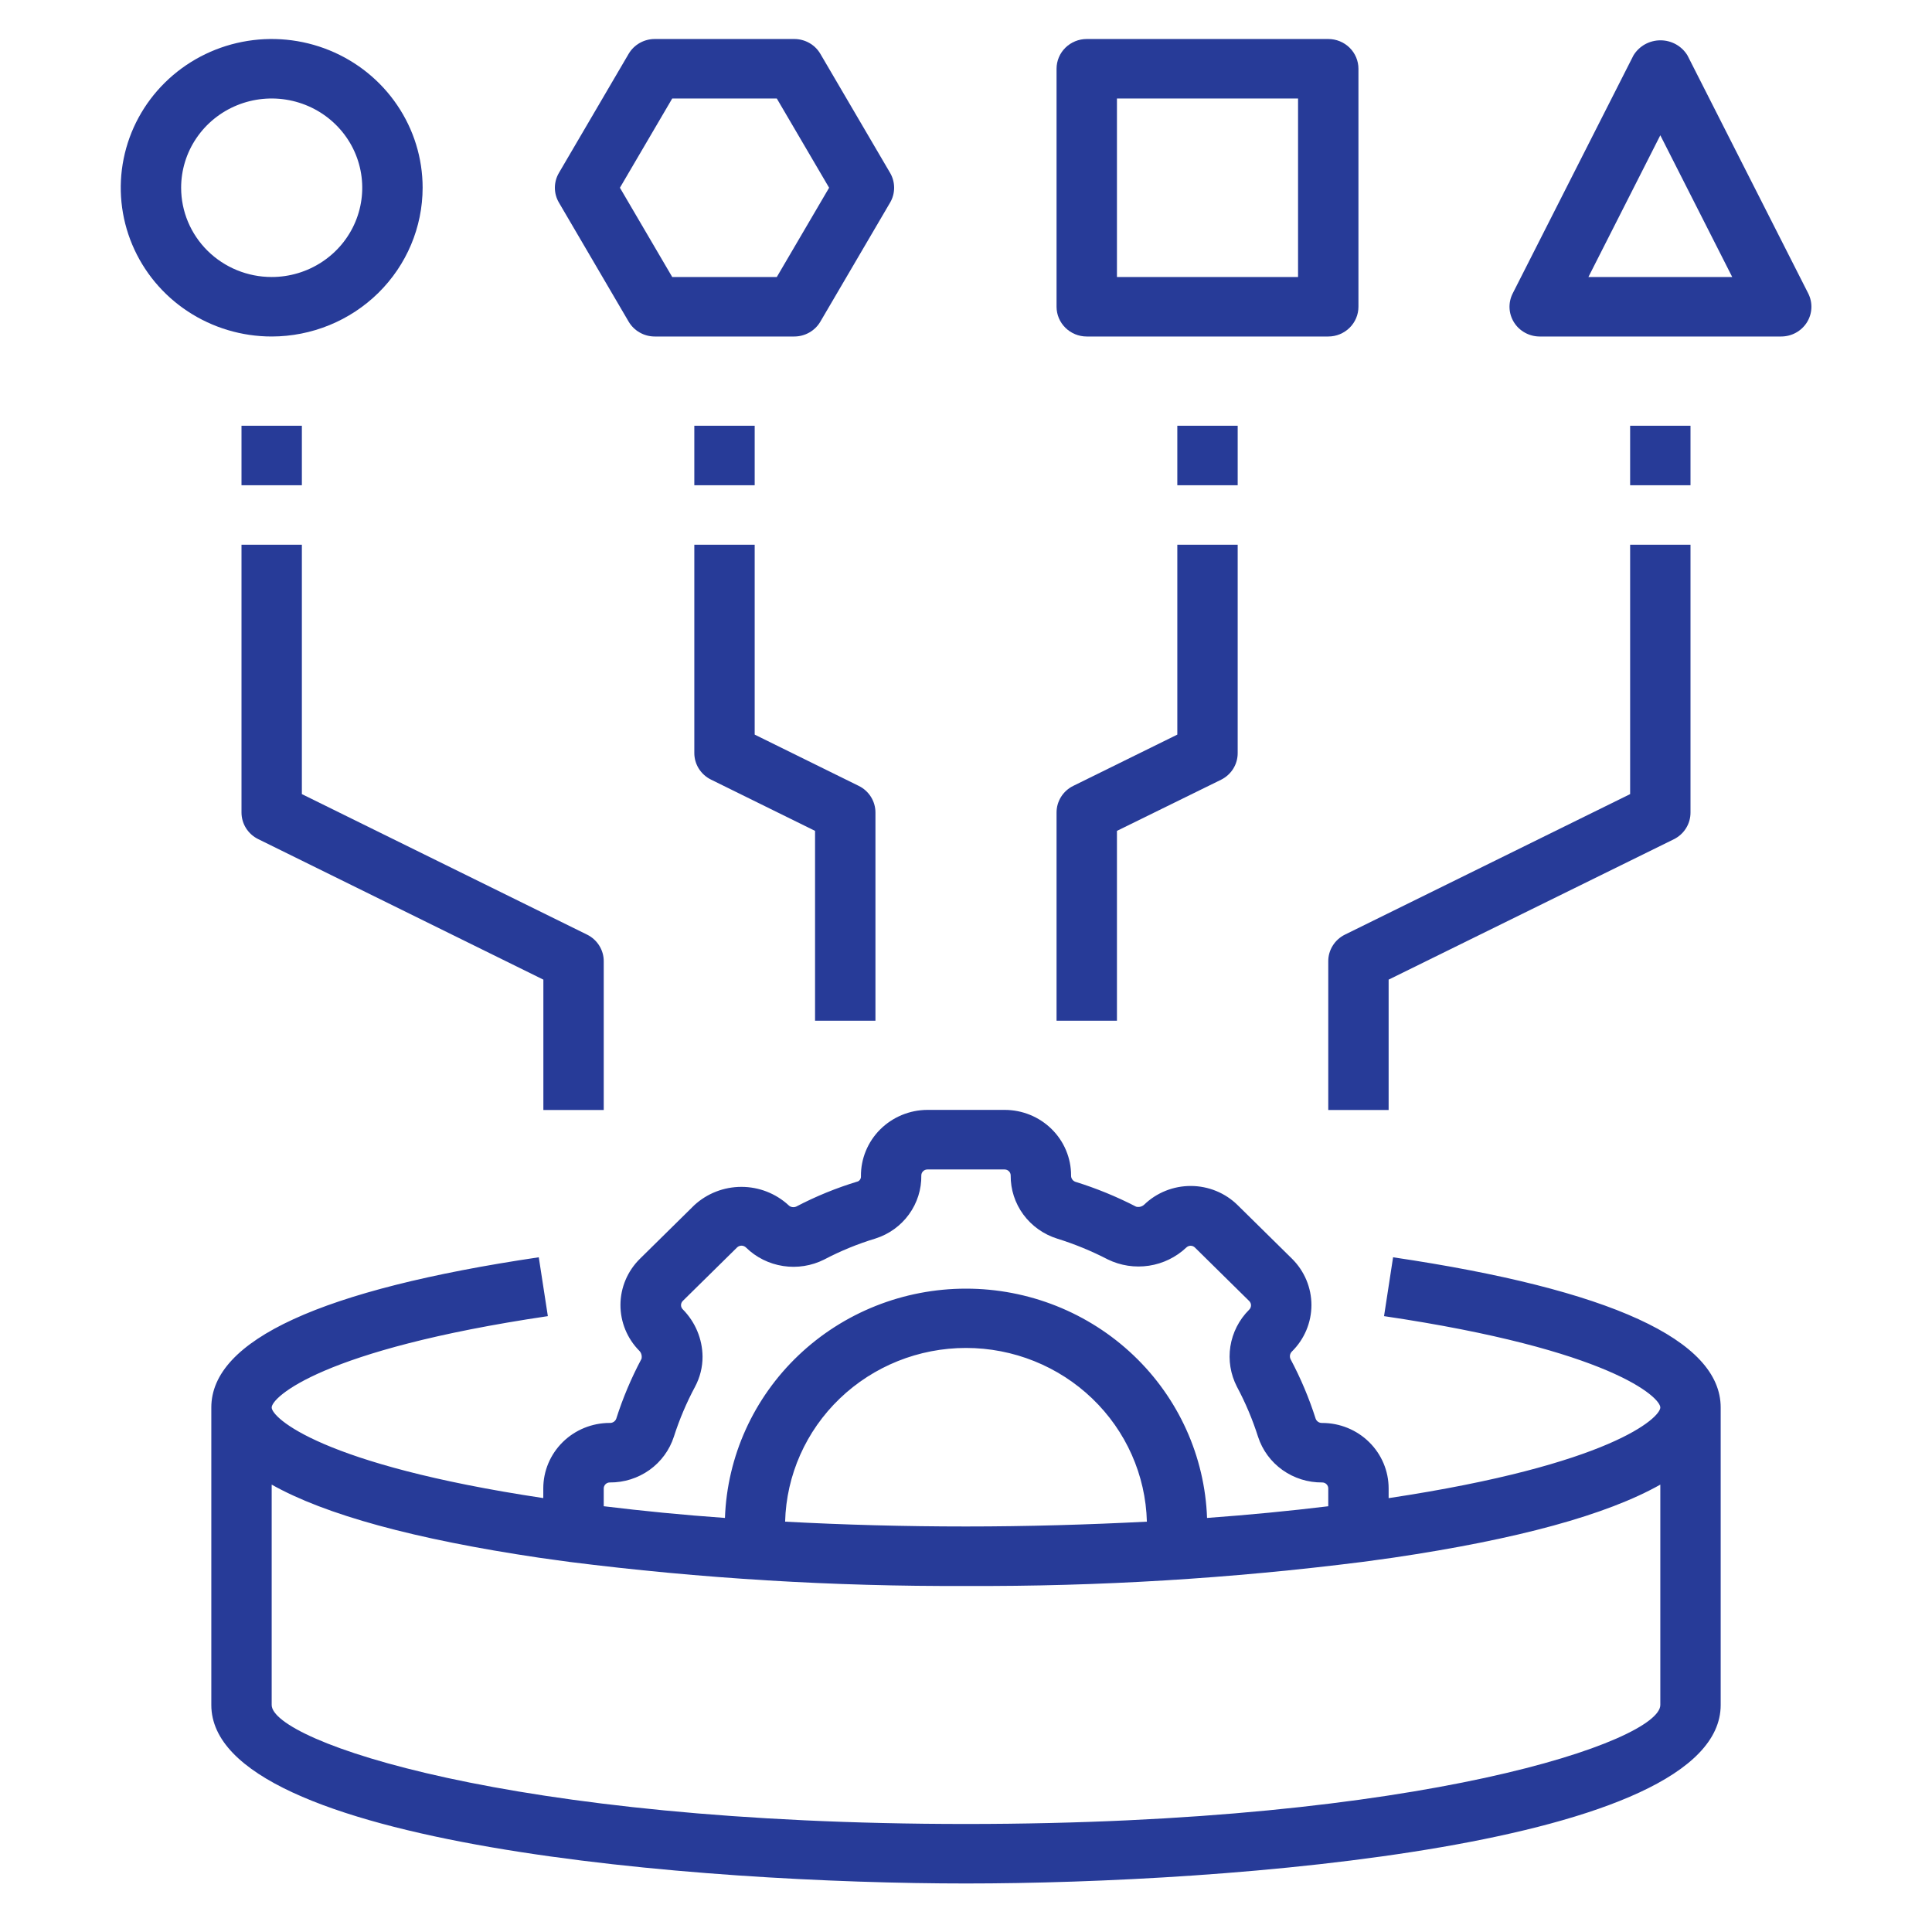<svg width="69" height="69" viewBox="0 0 69 69" fill="none" xmlns="http://www.w3.org/2000/svg">
<path d="M49.753 44.903L49.43 47.005C57.542 48.206 59.297 49.909 59.297 50.267C59.297 50.625 57.559 52.306 49.594 53.505V53.157C49.594 52.537 49.344 51.943 48.899 51.505C48.454 51.066 47.851 50.82 47.222 50.82C47.172 50.822 47.123 50.81 47.081 50.783C47.039 50.757 47.007 50.718 46.989 50.672C46.755 49.937 46.454 49.223 46.091 48.541C46.07 48.496 46.063 48.445 46.072 48.396C46.081 48.347 46.105 48.302 46.141 48.267C46.586 47.828 46.836 47.232 46.837 46.611C46.837 45.991 46.588 45.395 46.144 44.955L44.203 43.042C43.761 42.605 43.161 42.359 42.535 42.356C41.909 42.353 41.307 42.594 40.861 43.026C40.823 43.06 40.777 43.084 40.727 43.097C40.678 43.109 40.626 43.109 40.576 43.096C39.88 42.736 39.153 42.438 38.403 42.206C38.356 42.188 38.317 42.157 38.29 42.115C38.263 42.074 38.25 42.026 38.253 41.977C38.253 41.67 38.192 41.366 38.072 41.082C37.953 40.798 37.779 40.541 37.558 40.324C37.338 40.107 37.077 39.935 36.789 39.817C36.501 39.7 36.193 39.639 35.881 39.639H33.12C32.806 39.64 32.496 39.703 32.206 39.823C31.917 39.943 31.655 40.118 31.434 40.338C31.214 40.558 31.04 40.819 30.922 41.106C30.804 41.392 30.745 41.699 30.748 42.008C30.751 42.046 30.742 42.084 30.723 42.117C30.704 42.15 30.675 42.177 30.64 42.193C29.879 42.423 29.142 42.723 28.439 43.091C28.393 43.112 28.342 43.119 28.292 43.11C28.242 43.102 28.196 43.078 28.161 43.042C27.705 42.622 27.103 42.388 26.479 42.388C25.854 42.388 25.253 42.622 24.797 43.042L22.856 44.955C22.413 45.391 22.162 45.981 22.159 46.598C22.156 47.215 22.4 47.809 22.839 48.249C22.873 48.286 22.897 48.331 22.909 48.38C22.922 48.429 22.922 48.48 22.911 48.529C22.546 49.215 22.243 49.932 22.008 50.671C21.99 50.717 21.957 50.756 21.916 50.782C21.874 50.809 21.825 50.822 21.775 50.819C21.146 50.819 20.543 51.065 20.098 51.503C19.653 51.942 19.403 52.536 19.403 53.156V53.503C11.441 52.307 9.703 50.623 9.703 50.267C9.703 49.911 11.458 48.206 19.566 47.005L19.242 44.903C11.483 46.052 7.547 47.858 7.547 50.267V60.892C7.547 65.935 25.178 67.267 34.5 67.267C43.822 67.267 61.453 65.935 61.453 60.892V50.267C61.453 47.858 57.517 46.052 49.753 44.903ZM21.562 53.157C21.562 53.129 21.568 53.102 21.579 53.076C21.59 53.05 21.606 53.027 21.626 53.007C21.646 52.987 21.669 52.972 21.696 52.961C21.722 52.95 21.75 52.945 21.778 52.945C22.287 52.949 22.785 52.792 23.197 52.498C23.609 52.203 23.914 51.786 24.068 51.307C24.265 50.693 24.518 50.096 24.823 49.526C25 49.194 25.093 48.825 25.091 48.45C25.085 47.82 24.833 47.216 24.387 46.764C24.367 46.745 24.35 46.721 24.339 46.695C24.328 46.669 24.322 46.641 24.322 46.612C24.322 46.584 24.328 46.556 24.339 46.53C24.35 46.504 24.367 46.48 24.387 46.46L26.328 44.548C26.371 44.508 26.429 44.487 26.489 44.488C26.548 44.49 26.605 44.515 26.646 44.557C27.006 44.909 27.47 45.139 27.971 45.215C28.472 45.292 28.985 45.21 29.436 44.983C30.021 44.675 30.635 44.424 31.269 44.232C31.75 44.079 32.169 43.777 32.463 43.371C32.757 42.966 32.912 42.478 32.904 41.98C32.904 41.923 32.927 41.869 32.968 41.83C33.008 41.79 33.063 41.767 33.12 41.767H35.88C35.908 41.767 35.936 41.773 35.962 41.783C35.989 41.794 36.012 41.81 36.032 41.83C36.053 41.849 36.068 41.873 36.079 41.898C36.09 41.924 36.096 41.952 36.096 41.98C36.091 42.482 36.25 42.972 36.549 43.378C36.848 43.784 37.272 44.085 37.757 44.237C38.381 44.431 38.986 44.68 39.565 44.98C40.02 45.202 40.533 45.28 41.035 45.204C41.536 45.128 42.002 44.901 42.368 44.555C42.388 44.535 42.412 44.519 42.439 44.508C42.465 44.497 42.494 44.491 42.522 44.491C42.551 44.491 42.58 44.497 42.606 44.508C42.632 44.519 42.656 44.535 42.676 44.555L44.617 46.468C44.657 46.509 44.679 46.563 44.679 46.62C44.678 46.65 44.672 46.68 44.66 46.708C44.647 46.735 44.63 46.76 44.607 46.781C44.252 47.136 44.02 47.592 43.942 48.085C43.865 48.578 43.947 49.081 44.176 49.526C44.482 50.099 44.734 50.697 44.931 51.315C45.086 51.792 45.392 52.208 45.804 52.501C46.217 52.794 46.713 52.95 47.222 52.945C47.279 52.945 47.334 52.967 47.374 53.007C47.415 53.047 47.438 53.101 47.438 53.157V53.795C46.059 53.962 44.612 54.103 43.109 54.212C43.03 52.014 42.088 49.932 40.483 48.405C38.877 46.877 36.732 46.023 34.5 46.023C32.268 46.023 30.123 46.877 28.517 48.405C26.912 49.932 25.97 52.014 25.891 54.212C24.387 54.106 22.94 53.962 21.562 53.794V53.157ZM40.96 54.345C38.87 54.452 36.705 54.517 34.5 54.517C32.295 54.517 30.129 54.457 28.04 54.345C28.083 52.685 28.783 51.108 29.99 49.949C31.197 48.79 32.815 48.141 34.5 48.141C36.185 48.141 37.803 48.79 39.01 49.949C40.217 51.108 40.917 52.685 40.96 54.345ZM59.297 60.892C59.297 62.167 50.861 65.142 34.5 65.142C18.14 65.142 9.703 62.167 9.703 60.892V53.022C11.618 54.1 14.798 54.97 19.242 55.631C19.448 55.662 19.653 55.69 19.861 55.717L20.339 55.783C25.035 56.376 29.766 56.663 34.5 56.642C39.238 56.664 43.972 56.376 48.672 55.781L49.139 55.717C49.346 55.69 49.551 55.662 49.753 55.632C54.197 54.975 57.379 54.105 59.297 53.022V60.892Z" fill="#273B98"/>
<path d="M15.094 6.705C15.094 5.654 14.778 4.627 14.185 3.754C13.593 2.88 12.751 2.199 11.766 1.797C10.781 1.395 9.697 1.29 8.651 1.495C7.606 1.7 6.645 2.206 5.891 2.949C5.137 3.692 4.624 4.638 4.416 5.669C4.208 6.699 4.315 7.767 4.723 8.738C5.131 9.709 5.822 10.539 6.708 11.122C7.595 11.706 8.637 12.018 9.703 12.018C11.132 12.016 12.502 11.456 13.513 10.46C14.524 9.464 15.092 8.114 15.094 6.705ZM6.469 6.705C6.469 6.075 6.658 5.458 7.014 4.934C7.369 4.41 7.874 4.001 8.465 3.76C9.056 3.519 9.707 3.456 10.334 3.579C10.961 3.702 11.538 4.005 11.99 4.451C12.443 4.897 12.751 5.465 12.875 6.083C13 6.702 12.936 7.342 12.691 7.925C12.447 8.507 12.032 9.005 11.5 9.355C10.968 9.706 10.343 9.893 9.703 9.893C8.845 9.893 8.023 9.557 7.416 8.959C6.81 8.361 6.469 7.55 6.469 6.705Z" fill="#273B98"/>
<path d="M47.438 1.393H38.812C38.527 1.393 38.252 1.505 38.05 1.704C37.848 1.903 37.734 2.173 37.734 2.455V10.955C37.734 11.237 37.848 11.507 38.05 11.706C38.252 11.906 38.527 12.018 38.812 12.018H47.438C47.723 12.018 47.998 11.906 48.2 11.706C48.402 11.507 48.516 11.237 48.516 10.955V2.455C48.516 2.173 48.402 1.903 48.2 1.704C47.998 1.505 47.723 1.393 47.438 1.393ZM46.359 9.893H39.891V3.518H46.359V9.893Z" fill="#273B98"/>
<path d="M60.267 1.98C60.168 1.815 60.026 1.679 59.857 1.584C59.688 1.49 59.497 1.44 59.302 1.44C59.108 1.44 58.916 1.49 58.747 1.584C58.578 1.679 58.437 1.815 58.337 1.98L54.025 10.48C53.943 10.642 53.904 10.821 53.912 11.002C53.92 11.182 53.975 11.358 54.071 11.512C54.167 11.666 54.301 11.793 54.461 11.881C54.621 11.97 54.801 12.017 54.984 12.018H63.609C63.794 12.018 63.975 11.973 64.136 11.885C64.298 11.797 64.433 11.67 64.531 11.516C64.628 11.362 64.684 11.186 64.692 11.004C64.701 10.823 64.662 10.643 64.58 10.48L60.267 1.98ZM56.729 9.893L59.297 4.831L61.865 9.893H56.729Z" fill="#273B98"/>
<path d="M31.789 6.174L29.299 1.924C29.205 1.762 29.069 1.628 28.905 1.535C28.741 1.442 28.555 1.393 28.366 1.393H23.385C23.196 1.393 23.01 1.442 22.846 1.535C22.682 1.628 22.546 1.762 22.451 1.924L19.962 6.174C19.867 6.335 19.817 6.519 19.817 6.705C19.817 6.892 19.867 7.075 19.962 7.236L22.451 11.486C22.546 11.648 22.682 11.782 22.846 11.875C23.01 11.969 23.196 12.018 23.385 12.018H28.366C28.555 12.018 28.741 11.969 28.905 11.875C29.069 11.782 29.205 11.648 29.299 11.486L31.789 7.236C31.884 7.075 31.933 6.892 31.933 6.705C31.933 6.519 31.884 6.335 31.789 6.174ZM27.743 9.893H24.008L22.14 6.705L24.008 3.518H27.743L29.611 6.705L27.743 9.893Z" fill="#273B98"/>
<path d="M31.266 36.455V29.018C31.266 28.82 31.21 28.627 31.105 28.459C30.999 28.291 30.849 28.155 30.669 28.067L26.953 26.236V19.455H24.797V26.893C24.797 27.09 24.852 27.284 24.958 27.452C25.063 27.619 25.214 27.755 25.393 27.843L29.109 29.674V36.455H31.266Z" fill="#273B98"/>
<path d="M21.562 39.643V34.33C21.563 34.133 21.507 33.939 21.401 33.771C21.296 33.603 21.145 33.467 20.966 33.379L10.781 28.361V19.455H8.625V29.018C8.625 29.215 8.681 29.409 8.786 29.577C8.891 29.744 9.042 29.88 9.221 29.968L19.406 34.987V39.643H21.562Z" fill="#273B98"/>
<path d="M42.047 26.236L38.331 28.067C38.151 28.155 38.001 28.291 37.895 28.459C37.79 28.627 37.734 28.82 37.734 29.018V36.455H39.891V29.674L43.607 27.849C43.787 27.76 43.938 27.624 44.044 27.455C44.149 27.286 44.204 27.091 44.203 26.893V19.455H42.047V26.236Z" fill="#273B98"/>
<path d="M58.219 28.361L48.034 33.379C47.855 33.467 47.704 33.603 47.599 33.771C47.493 33.939 47.437 34.133 47.438 34.33V39.643H49.594V34.987L59.779 29.974C59.959 29.885 60.11 29.749 60.215 29.58C60.321 29.411 60.376 29.216 60.375 29.018V19.455H58.219V28.361Z" fill="#273B98"/>
<path d="M44.203 15.205H42.047V17.33H44.203V15.205Z" fill="#273B98"/>
<path d="M10.781 15.205H8.625V17.33H10.781V15.205Z" fill="#273B98"/>
<path d="M26.953 15.205H24.797V17.33H26.953V15.205Z" fill="#273B98"/>
<path d="M60.375 15.205H58.219V17.33H60.375V15.205Z" fill="#273B98"/>
</svg>
